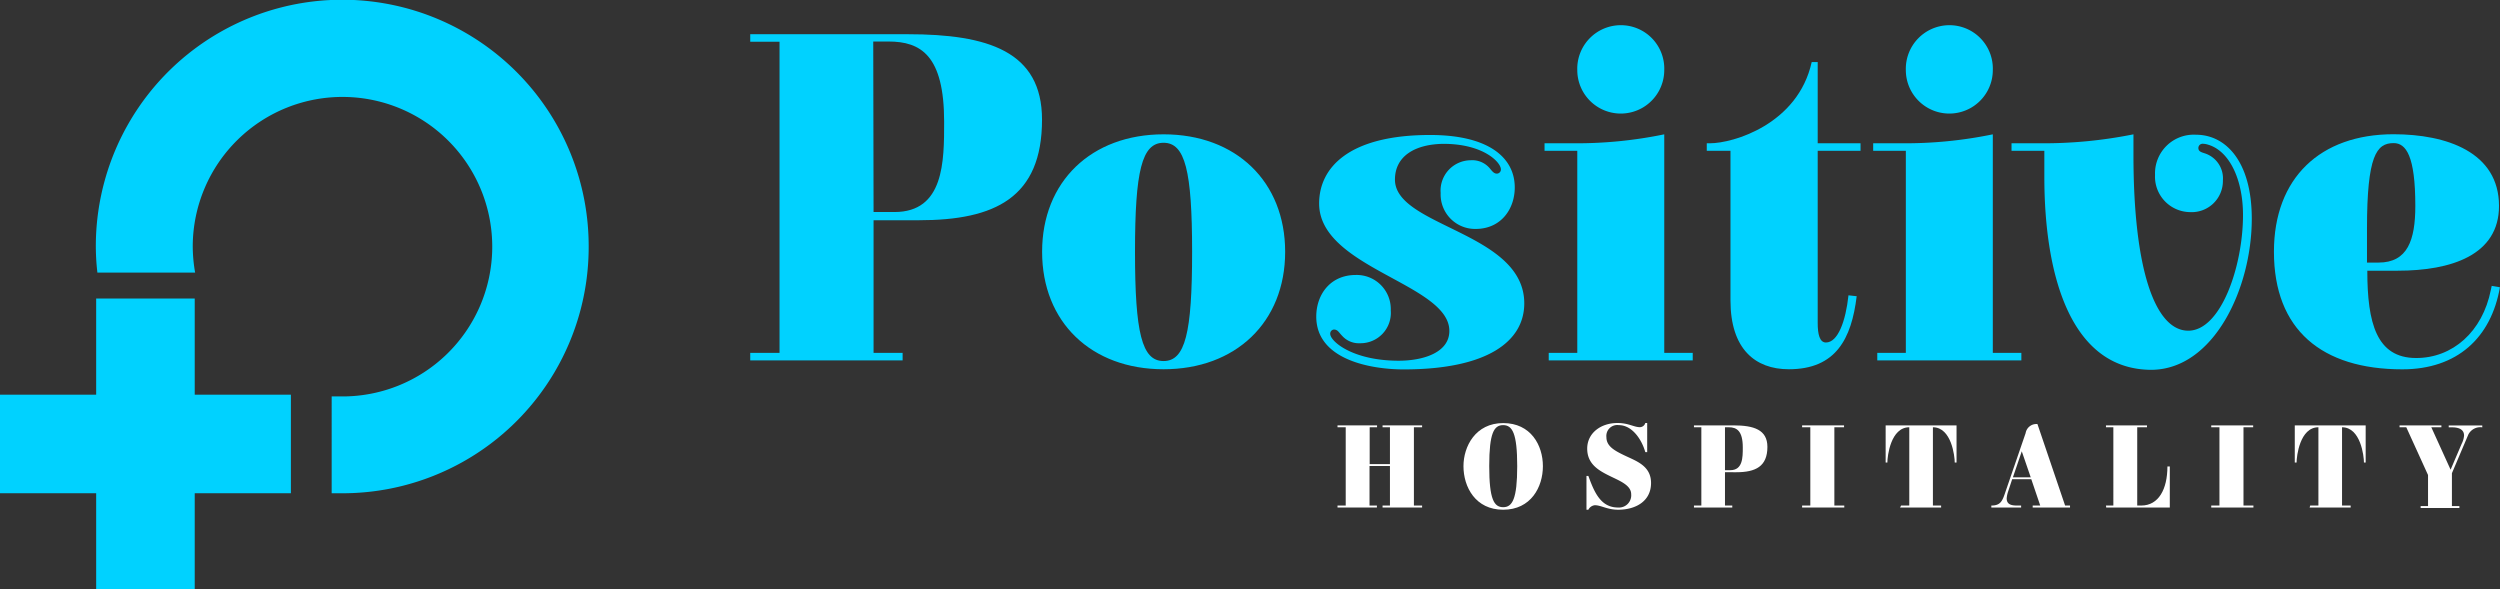 <svg xmlns="http://www.w3.org/2000/svg" viewBox="0 0 304.67 71.83"><rect x="0" y="0" width="304.67" height="71.83" fill="#333333" stroke="none"/><defs><style>.cls-1{fill:#00d2ff;}.cls-2{fill:#fff;}</style></defs><g id="Layer_2" data-name="Layer 2"><g id="Layer_1-2" data-name="Layer 1"><path class="cls-1" d="M106.46,26.84V43H110v.92H91.43V43H95V5.09H91.43V4.17h19.19c9.76,0,16.37,2.07,16.37,10.41,0,9.5-5.72,12.26-15,12.26Zm0-1H109c6.06,0,6.06-6.16,6.06-11,0-8.11-2.86-9.78-6.78-9.78h-1.86Z"/><path class="cls-1" d="M127,30.69c0-8.57,6-14.32,14.81-14.32s14.81,5.75,14.81,14.32S150.6,45,141.8,45,127,39.27,127,30.69ZM141.8,17.4c-2.64,0-3.48,3.4-3.48,13.29S139.16,44,141.8,44s3.48-3.4,3.48-13.3S144.43,17.4,141.8,17.4Z"/><path class="cls-1" d="M170,21.89c0,5.75,15.76,6.39,15.76,15.08,0,4.66-4.54,8.05-14.7,8.05-3.81,0-10.65-1.09-10.65-6.44,0-2.65,1.68-5.07,4.82-5.07a4.16,4.16,0,0,1,4.26,4.32,3.7,3.7,0,0,1-3.76,4,2.73,2.73,0,0,1-2.18-.92c-.4-.4-.51-.75-1-.75a.5.5,0,0,0-.44.52c0,.92,2.74,3.28,8.35,3.28,3,0,6.17-1,6.17-3.63,0-5.75-15.87-7.65-15.87-15.53,0-4.38,3.64-8.35,13.52-8.35,7.23,0,10.32,2.82,10.32,6.39,0,2.65-1.69,5.06-4.77,5.06a4.2,4.2,0,0,1-4.26-4.37,3.7,3.7,0,0,1,3.64-4,2.8,2.8,0,0,1,2.36,1c.28.34.5.63.84.63a.5.5,0,0,0,.5-.52c0-.86-2.13-3.11-7-3.11C172.48,17.57,170,19,170,21.89Z"/><path class="cls-1" d="M188.23,18.38v-.92h3.37a52.65,52.65,0,0,0,11.22-1.09V43h3.47v.92H188.74V43h3.48V18.38Zm9.26-15.31a5.29,5.29,0,0,1,5.33,5.47,5.3,5.3,0,1,1-10.6,0A5.31,5.31,0,0,1,197.49,3.07Z"/><path class="cls-1" d="M210.89,36.62V18.38H208v-.92h.4c2.8,0,10.71-2.3,12.39-9.9h.73v9.9h5.22v.92h-5.22v21c0,1.33.23,2.36,1,2.36,1.46,0,2.41-2.59,2.75-5.75l1,.11C225.64,41.28,223.74,45,218,45,213.92,45,210.89,42.55,210.89,36.62Z"/><path class="cls-1" d="M228.28,18.38v-.92h3.36a52.65,52.65,0,0,0,11.22-1.09V43h3.48v.92H228.78V43h3.48V18.38Zm9.25-15.31a5.29,5.29,0,0,1,5.33,5.47,5.3,5.3,0,1,1-10.6,0A5.32,5.32,0,0,1,237.53,3.07Z"/><path class="cls-1" d="M249.14,21.54V18.38h-4v-.92h3.36A55.28,55.28,0,0,0,260,16.37V18.9c0,14.1,2.69,21.4,6.68,21.4s6.67-7.88,6.67-14.09c0-4.38-1.68-7.83-4.26-8.58a2.25,2.25,0,0,0-.62-.11.52.52,0,0,0-.56.51c0,.41.34.52.73.64A3.21,3.21,0,0,1,270.9,22a3.8,3.8,0,0,1-4,3.85,4.32,4.32,0,0,1-4.27-4.54,4.72,4.72,0,0,1,5-4.89c3.59,0,6.79,3.22,6.79,10.24,0,8.51-4.66,18.41-12.29,18.41C252.51,45,249.14,33.92,249.14,21.54Z"/><path class="cls-1" d="M303.55,35.35l.11-.51,1,.17c-1.07,6.16-5.22,10-11.89,10-9.82,0-15.65-4.83-15.65-14.33,0-9,5.66-14.32,14.58-14.32,6.45,0,12.85,2.18,12.85,8.74,0,6-5.84,7.89-12.34,7.89h-3.71c0,6.38,1.12,10.64,5.95,10.64C298.89,43.64,302.54,40.42,303.55,35.35ZM288.46,32h1.4c3.53,0,4.49-2.7,4.49-6.91,0-6.09-1.13-7.65-2.64-7.65-2.08,0-3.25,1.5-3.25,10.42Z"/><path class="cls-2" d="M163,52.07v-.23h4.82v.23h-.9v4.49h2.47V52.07h-.9v-.23h4.82v.23h-1v9.54h1v.24h-4.82v-.24h.9V56.79H166.9v4.82h.9v.24H163v-.24h1V52.07Z"/><path class="cls-2" d="M178.35,56.81c0-2.41,1.47-5.25,4.84-5.25s4.84,2.7,4.84,5.25-1.46,5.31-4.84,5.31S178.35,59.35,178.35,56.81Zm6.55,0c0-4-.59-5-1.71-5s-1.7.94-1.7,5,.59,5,1.7,5S184.9,60.83,184.9,56.81Z"/><path class="cls-2" d="M201.21,58.86c0,2.26-1.92,3.26-4,3.26-1.34,0-2.09-.55-2.85-.55a1,1,0,0,0-.79.55h-.23V58h.23c.73,2,1.51,3.85,3.62,3.85a1.49,1.49,0,0,0,1.6-1.61c0-1.11-1.37-1.62-2.6-2.23-1.39-.68-2.76-1.47-2.76-3.34s1.63-3.12,3.69-3.12c1.35,0,2,.51,2.74.51a.7.7,0,0,0,.65-.51h.23v3.55h-.23c-.42-1.5-1.58-3.29-3.23-3.29a1.33,1.33,0,0,0-1.51,1.47c0,1.07.93,1.61,2.16,2.2C199.35,56.17,201.21,56.73,201.21,58.86Z"/><path class="cls-2" d="M210.22,57.55v4.06h.89v.24h-4.67v-.24h.9V52.07h-.9v-.23h4.82c2.46,0,4.13.52,4.13,2.62,0,2.39-1.44,3.09-3.79,3.09Zm0-.25h.65c1.52,0,1.52-1.55,1.52-2.77,0-2-.72-2.46-1.7-2.46h-.47Z"/><path class="cls-2" d="M224.76,61.85h-5.14v-.24h1V52.07h-1v-.23h5.11v.23h-1.18v9.54h1.21Z"/><path class="cls-2" d="M231.68,61.61h1V52.07c-2.28,0-2.67,3.55-2.67,4.3h-.21V51.84h8.64v4.53h-.22c0-.75-.39-4.3-2.66-4.3v9.54h1v.24h-5Z"/><path class="cls-2" d="M246.86,52.78a1.33,1.33,0,0,1,1.44-1.1l3.37,9.93h.6v.24h-4.55v-.24h.92l-1.09-3.21h-2.33l-.49,1.49a3.61,3.61,0,0,0-.18.84c0,.74.55.88,1.27.88h.49v.24h-3.63v-.24c1.17,0,1.36-.6,1.74-1.73Zm-1.55,5.39h2.17L246.39,55Z"/><path class="cls-2" d="M256.65,61.61h.9V52.07h-.9v-.23h5v.23h-1.19v9.54h.49c2.12,0,3.19-2,3.19-4.76h.29v5h-7.75Z"/><path class="cls-2" d="M274.62,61.85h-5.14v-.24h1V52.07h-1v-.23h5.11v.23h-1.18v9.54h1.21Z"/><path class="cls-2" d="M281.54,61.61h1V52.07c-2.27,0-2.66,3.55-2.66,4.3h-.22V51.84h8.64v4.53h-.21c0-.75-.39-4.3-2.67-4.3v9.54h1.05v.24h-5Z"/><path class="cls-2" d="M298.65,57.24,300,54.08a2.64,2.64,0,0,0,.29-1c0-.61-.43-1-1.47-1h-.4v-.23h4.09v.23a1.64,1.64,0,0,0-1.7.88l-2,4.71v4h.91v.24H295v-.24h.9V57.89l-2.65-5.82h-.82v-.23h5.1v.23h-1.23Z"/><path class="cls-1" d="M71.74,30.34A30,30,0,0,1,41.25,60.11h-.83V48.31l1,0A18.25,18.25,0,1,0,23.49,29.86a18.58,18.58,0,0,0,.29,3.36H11.87a27.91,27.91,0,0,1-.19-3.56,30,30,0,0,1,60.06.68Z"/><rect class="cls-1" x="11.72" y="36.38" width="12.01" height="35.45"/><rect class="cls-1" x="11.72" y="36.38" width="12.01" height="35.45" transform="translate(71.83 36.38) rotate(90)"/></g></g></svg>